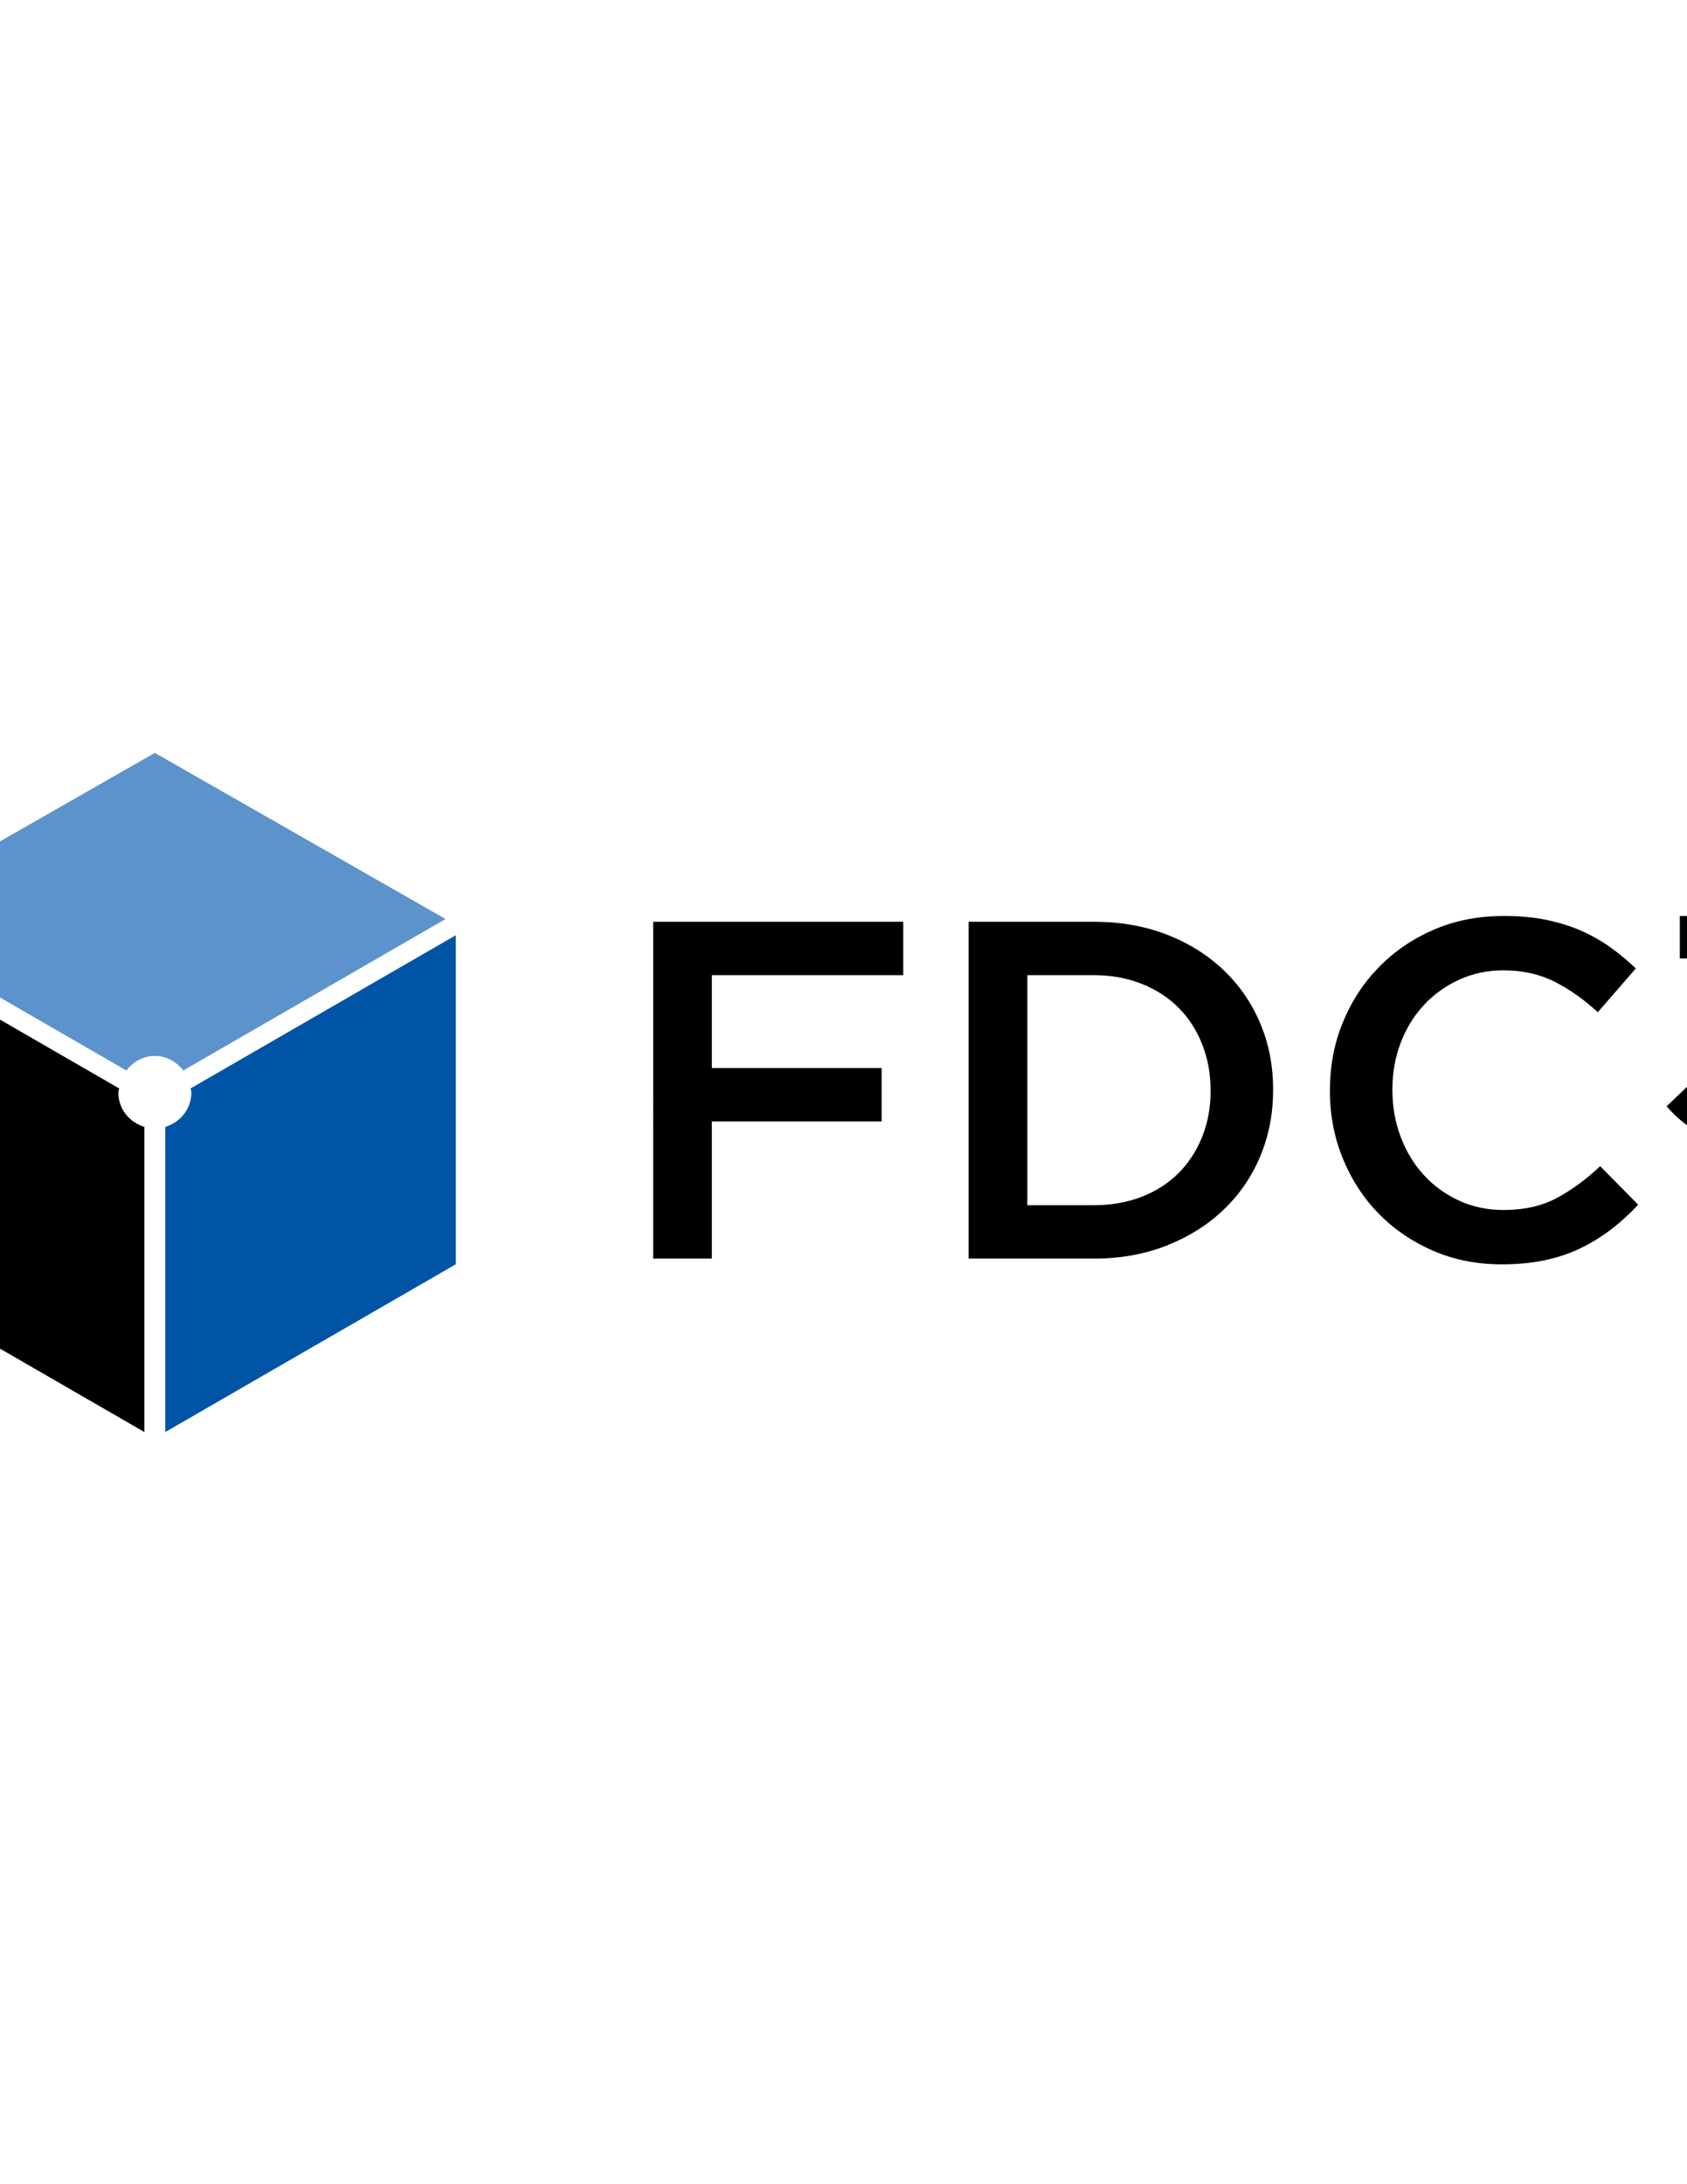 <?xml version="1.0" encoding="utf-8"?>
<!-- Generator: Adobe Illustrator 23.0.3, SVG Export Plug-In . SVG Version: 6.00 Build 0)  -->
<svg version="1.1" id="Layer_1" xmlns="http://www.w3.org/2000/svg" xmlns:xlink="http://www.w3.org/1999/xlink" x="0px" y="0px"
	 viewBox="0 0 612 792" style="enable-background:new 0 0 612 792;" xml:space="preserve">
<style type="text/css">
	.st0{fill:#0054A6;}
	.st1{fill:#5D93CD;}
</style>
<g>
	<path d="M636.48,415.26c18.21,0,29.41-11.32,29.41-26.73v-0.23c0-15.18-10.85-21.02-21.94-22.89l20.65-19.74v-13.53h-55.21v15.4
		h32.11L622,367.16l2.8,11.45h7.47c10.04,0,16,3.74,16,10.39v0.23c0,6.07-4.79,9.93-11.56,9.93c-8.29,0-14.13-3.5-19.73-9.81
		l-12.38,11.79C611.61,409.42,621.77,415.26,636.48,415.26L636.48,415.26z"/>
	<path d="M236.94,456.37h21.29v-49.73h61.6v-19.37h-61.6V353.6h69.45v-19.37h-90.73V456.37L236.94,456.37z M372.69,437.01V353.6
		h24.08c6.4,0,12.21,1.05,17.45,3.16c5.24,2.1,9.68,4.99,13.35,8.67c3.66,3.68,6.51,8.09,8.55,13.23
		c2.03,5.14,3.05,10.69,3.05,16.64v0.35c0,5.96-1.02,11.48-3.05,16.56c-2.04,5.08-4.89,9.46-8.55,13.14
		c-3.66,3.68-8.11,6.54-13.35,8.59c-5.23,2.05-11.05,3.07-17.45,3.07H372.69L372.69,437.01z M351.4,456.37h45.54
		c9.54,0,18.29-1.57,26.26-4.71c7.97-3.14,14.83-7.44,20.59-12.91c5.76-5.47,10.21-11.92,13.35-19.37
		c3.14-7.44,4.71-15.47,4.71-24.08v-0.35c0-8.61-1.57-16.6-4.71-23.99c-3.14-7.39-7.59-13.81-13.35-19.28
		c-5.76-5.47-12.62-9.74-20.59-12.82c-7.97-3.08-16.72-4.62-26.26-4.62H351.4V456.37L351.4,456.37z M560.35,456.98
		c4.71-0.99,9.04-2.44,13-4.36c3.95-1.92,7.65-4.19,11.08-6.8c3.43-2.62,6.72-5.61,9.86-8.99l-13.78-13.96
		c-5.23,4.89-10.53,8.75-15.88,11.6c-5.35,2.85-11.75,4.28-19.19,4.28c-5.82,0-11.2-1.14-16.14-3.4c-4.94-2.27-9.22-5.38-12.82-9.33
		c-3.61-3.95-6.4-8.58-8.38-13.87c-1.98-5.29-2.97-10.91-2.97-16.84v-0.35c0-5.93,0.99-11.52,2.97-16.75
		c1.98-5.23,4.77-9.8,8.38-13.7c3.6-3.9,7.88-6.98,12.82-9.25c4.94-2.27,10.32-3.4,16.14-3.4c6.98,0,13.2,1.4,18.67,4.19
		c5.47,2.79,10.64,6.46,15.53,10.99l13.79-15.88c-2.91-2.79-5.99-5.35-9.25-7.68c-3.26-2.32-6.81-4.33-10.64-6.02
		c-3.84-1.68-8.06-2.99-12.65-3.93c-4.6-0.93-9.68-1.4-15.27-1.4c-9.31,0-17.8,1.66-25.47,4.97c-7.68,3.32-14.33,7.85-19.94,13.61
		c-5.62,5.76-9.98,12.45-13.09,20.07c-3.11,7.62-4.66,15.79-4.66,24.51v0.35c0,8.72,1.58,16.93,4.75,24.6
		c3.16,7.68,7.53,14.34,13.09,19.98c5.56,5.64,12.12,10.09,19.68,13.35c7.56,3.26,15.82,4.89,24.78,4.89
		C550.43,458.47,555.64,457.97,560.35,456.98L560.35,456.98z"/>
	<path class="st0" d="M165.35,458.43V339.12l-96.22,55.55c0.06,0.51,0.29,0.95,0.29,1.46c0,5.98-4.03,10.84-9.47,12.49v110.65
		L165.35,458.43L165.35,458.43z"/>
	<path class="st1" d="M66.5,388.17l94.88-54.78v-0.3L56.17,273l-105.2,60.1v0.3l94.88,54.77c2.42-3.14,6.05-5.29,10.32-5.29
		C60.45,382.88,64.07,385.04,66.5,388.17L66.5,388.17z"/>
	<path d="M43.22,394.67L-53,339.12v119.3l105.39,60.85V408.62c-5.44-1.65-9.47-6.51-9.47-12.49
		C42.92,395.62,43.16,395.18,43.22,394.67L43.22,394.67z"/>
</g>
</svg>
